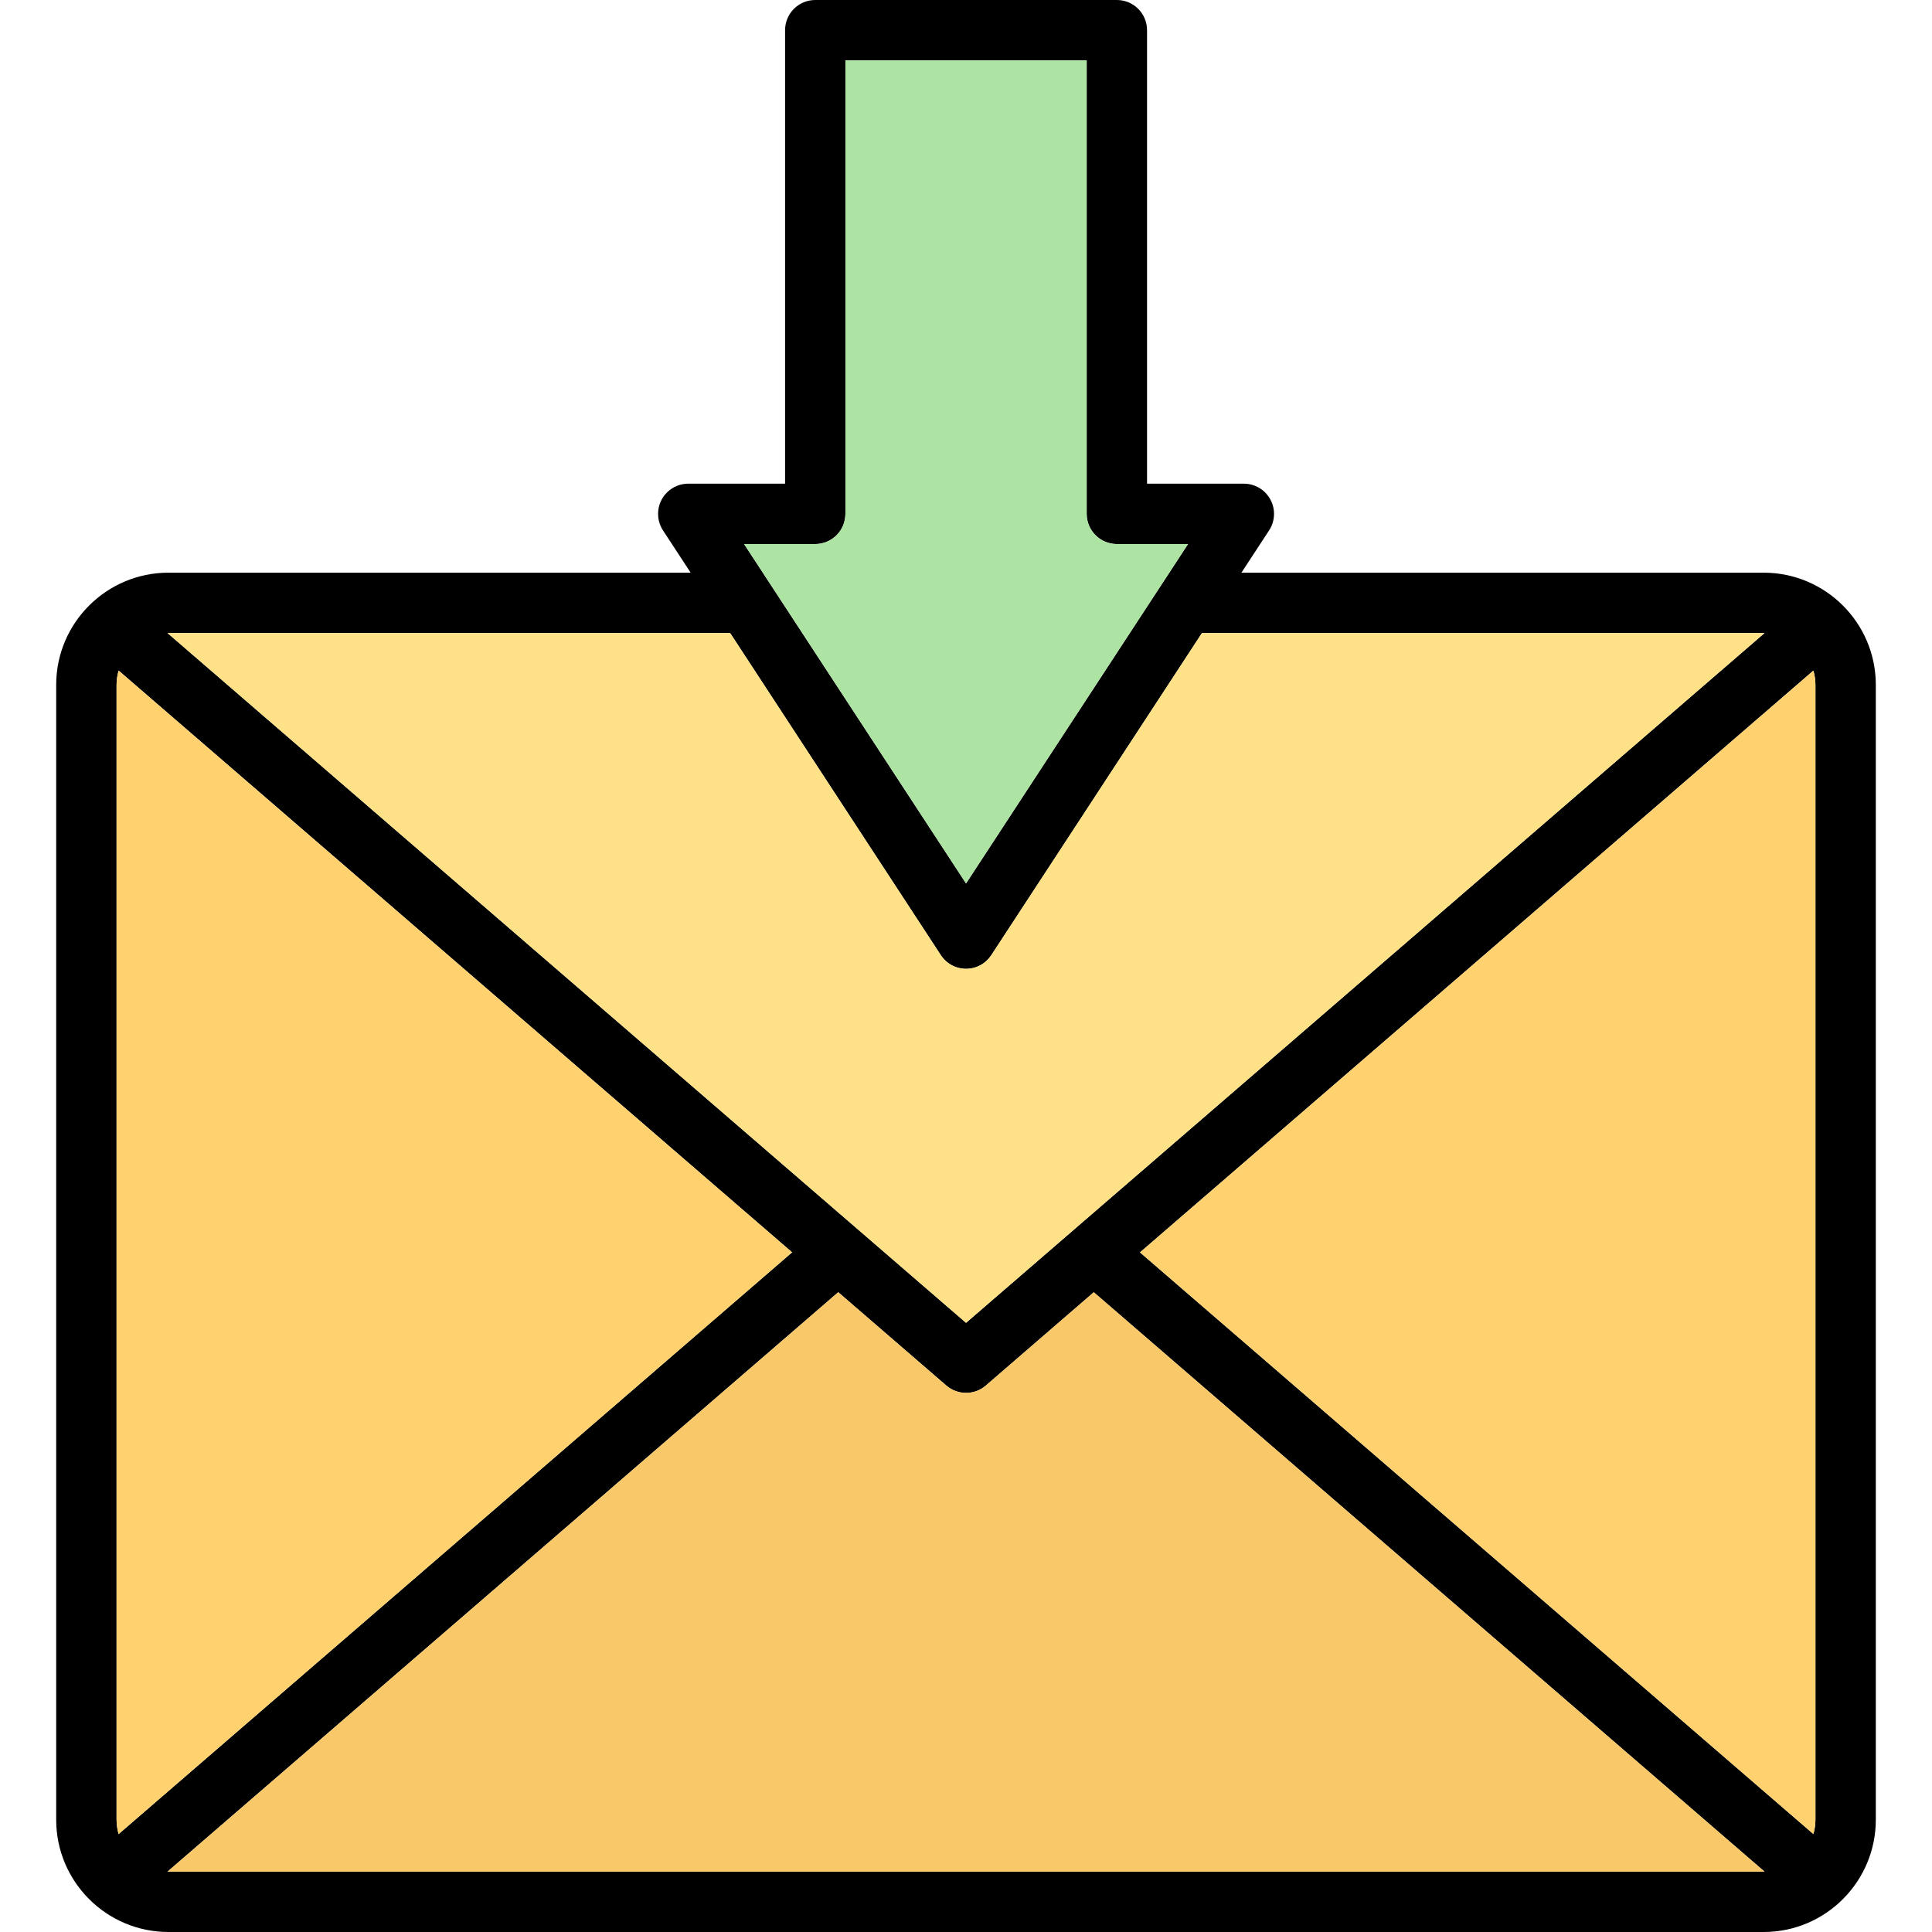 <svg width="48" height="48" viewBox="0 0 48 48" fill="none" xmlns="http://www.w3.org/2000/svg">
<g clip-path="url(#clip0_623_1069)">
<path d="M43.818 14.228H30.843L31.53 13.178C31.605 13.064 31.646 12.933 31.652 12.798C31.658 12.663 31.627 12.529 31.562 12.41C31.498 12.291 31.403 12.192 31.287 12.123C31.171 12.054 31.038 12.017 30.903 12.017H28.498V0.75C28.498 0.551 28.419 0.36 28.279 0.22C28.138 0.079 27.947 0 27.748 0L20.255 0C20.055 0 19.865 0.079 19.724 0.22C19.584 0.36 19.505 0.551 19.505 0.75V12.017H17.1C16.965 12.017 16.832 12.053 16.716 12.123C16.6 12.192 16.505 12.291 16.44 12.41C16.376 12.529 16.345 12.663 16.351 12.798C16.356 12.933 16.398 13.064 16.472 13.178L17.159 14.228H4.185C2.647 14.228 1.396 15.478 1.396 17.014V45.212C1.396 46.749 2.647 48 4.185 48H43.818C45.354 48 46.604 46.749 46.604 45.212V17.014C46.604 15.478 45.354 14.228 43.818 14.228ZM45.104 17.014V45.212C45.104 45.335 45.085 45.454 45.053 45.566L28.323 31.115L45.053 16.661C45.085 16.773 45.104 16.891 45.104 17.014ZM20.254 13.517C20.453 13.517 20.644 13.438 20.785 13.297C20.925 13.157 21.004 12.966 21.004 12.767V1.5H26.998V12.767C26.998 12.966 27.077 13.157 27.218 13.297C27.359 13.438 27.549 13.517 27.748 13.517H29.516L24.001 21.949L18.487 13.517H20.254ZM18.14 15.728L23.374 23.73C23.442 23.834 23.535 23.92 23.645 23.98C23.754 24.039 23.877 24.07 24.001 24.07C24.126 24.07 24.249 24.039 24.358 23.98C24.468 23.92 24.561 23.834 24.629 23.73L29.862 15.728H43.818C43.825 15.728 43.831 15.729 43.838 15.729L24.001 32.865L4.163 15.729C4.171 15.729 4.178 15.728 4.185 15.728H18.14ZM2.947 45.567C2.914 45.452 2.897 45.332 2.896 45.212V17.014C2.896 16.891 2.915 16.773 2.947 16.66L19.679 31.114L2.947 45.567ZM4.185 46.5C4.178 46.5 4.171 46.499 4.163 46.499L20.826 32.105L23.511 34.424C23.652 34.546 23.827 34.606 24.001 34.606C24.176 34.606 24.351 34.546 24.492 34.424L27.175 32.106L43.838 46.499C43.831 46.499 43.825 46.5 43.818 46.5H4.185Z" fill="black"/>
<path d="M2.947 16.661C2.914 16.775 2.897 16.894 2.896 17.014V45.212C2.896 45.335 2.915 45.454 2.947 45.567L19.679 31.114L2.947 16.661ZM45.053 45.567C45.085 45.454 45.104 45.335 45.104 45.212V17.014C45.104 16.892 45.085 16.774 45.053 16.662L28.323 31.115L45.053 45.567Z" fill="#FFD26F"/>
<path d="M24.492 34.424C24.351 34.545 24.176 34.606 24.002 34.606C23.827 34.606 23.652 34.545 23.511 34.424L20.826 32.105L4.163 46.499C4.171 46.499 4.178 46.5 4.185 46.5H43.818C43.825 46.5 43.831 46.499 43.838 46.499L27.175 32.105L24.492 34.424Z" fill="#F9C969"/>
<path d="M4.163 15.729L24.001 32.865L43.838 15.729C43.831 15.729 43.825 15.728 43.818 15.728H29.863L24.629 23.73C24.561 23.834 24.468 23.92 24.358 23.98C24.249 24.039 24.126 24.07 24.002 24.07C23.877 24.07 23.754 24.039 23.645 23.98C23.535 23.92 23.442 23.834 23.374 23.73L18.14 15.728H4.185C4.178 15.728 4.171 15.729 4.163 15.729Z" fill="#FFE187"/>
<path d="M29.516 13.517H27.748C27.549 13.517 27.359 13.438 27.218 13.297C27.077 13.157 26.998 12.966 26.998 12.767V1.5H21.004V12.767C21.004 12.966 20.925 13.157 20.785 13.297C20.644 13.438 20.453 13.517 20.254 13.517H18.487L24.001 21.949L29.516 13.517Z" fill="#ADE4A4"/>
</g>
<defs>
<clipPath id="clip0_623_1069">
<rect width="48" height="48" fill="white"/>
</clipPath>
</defs>
</svg>
